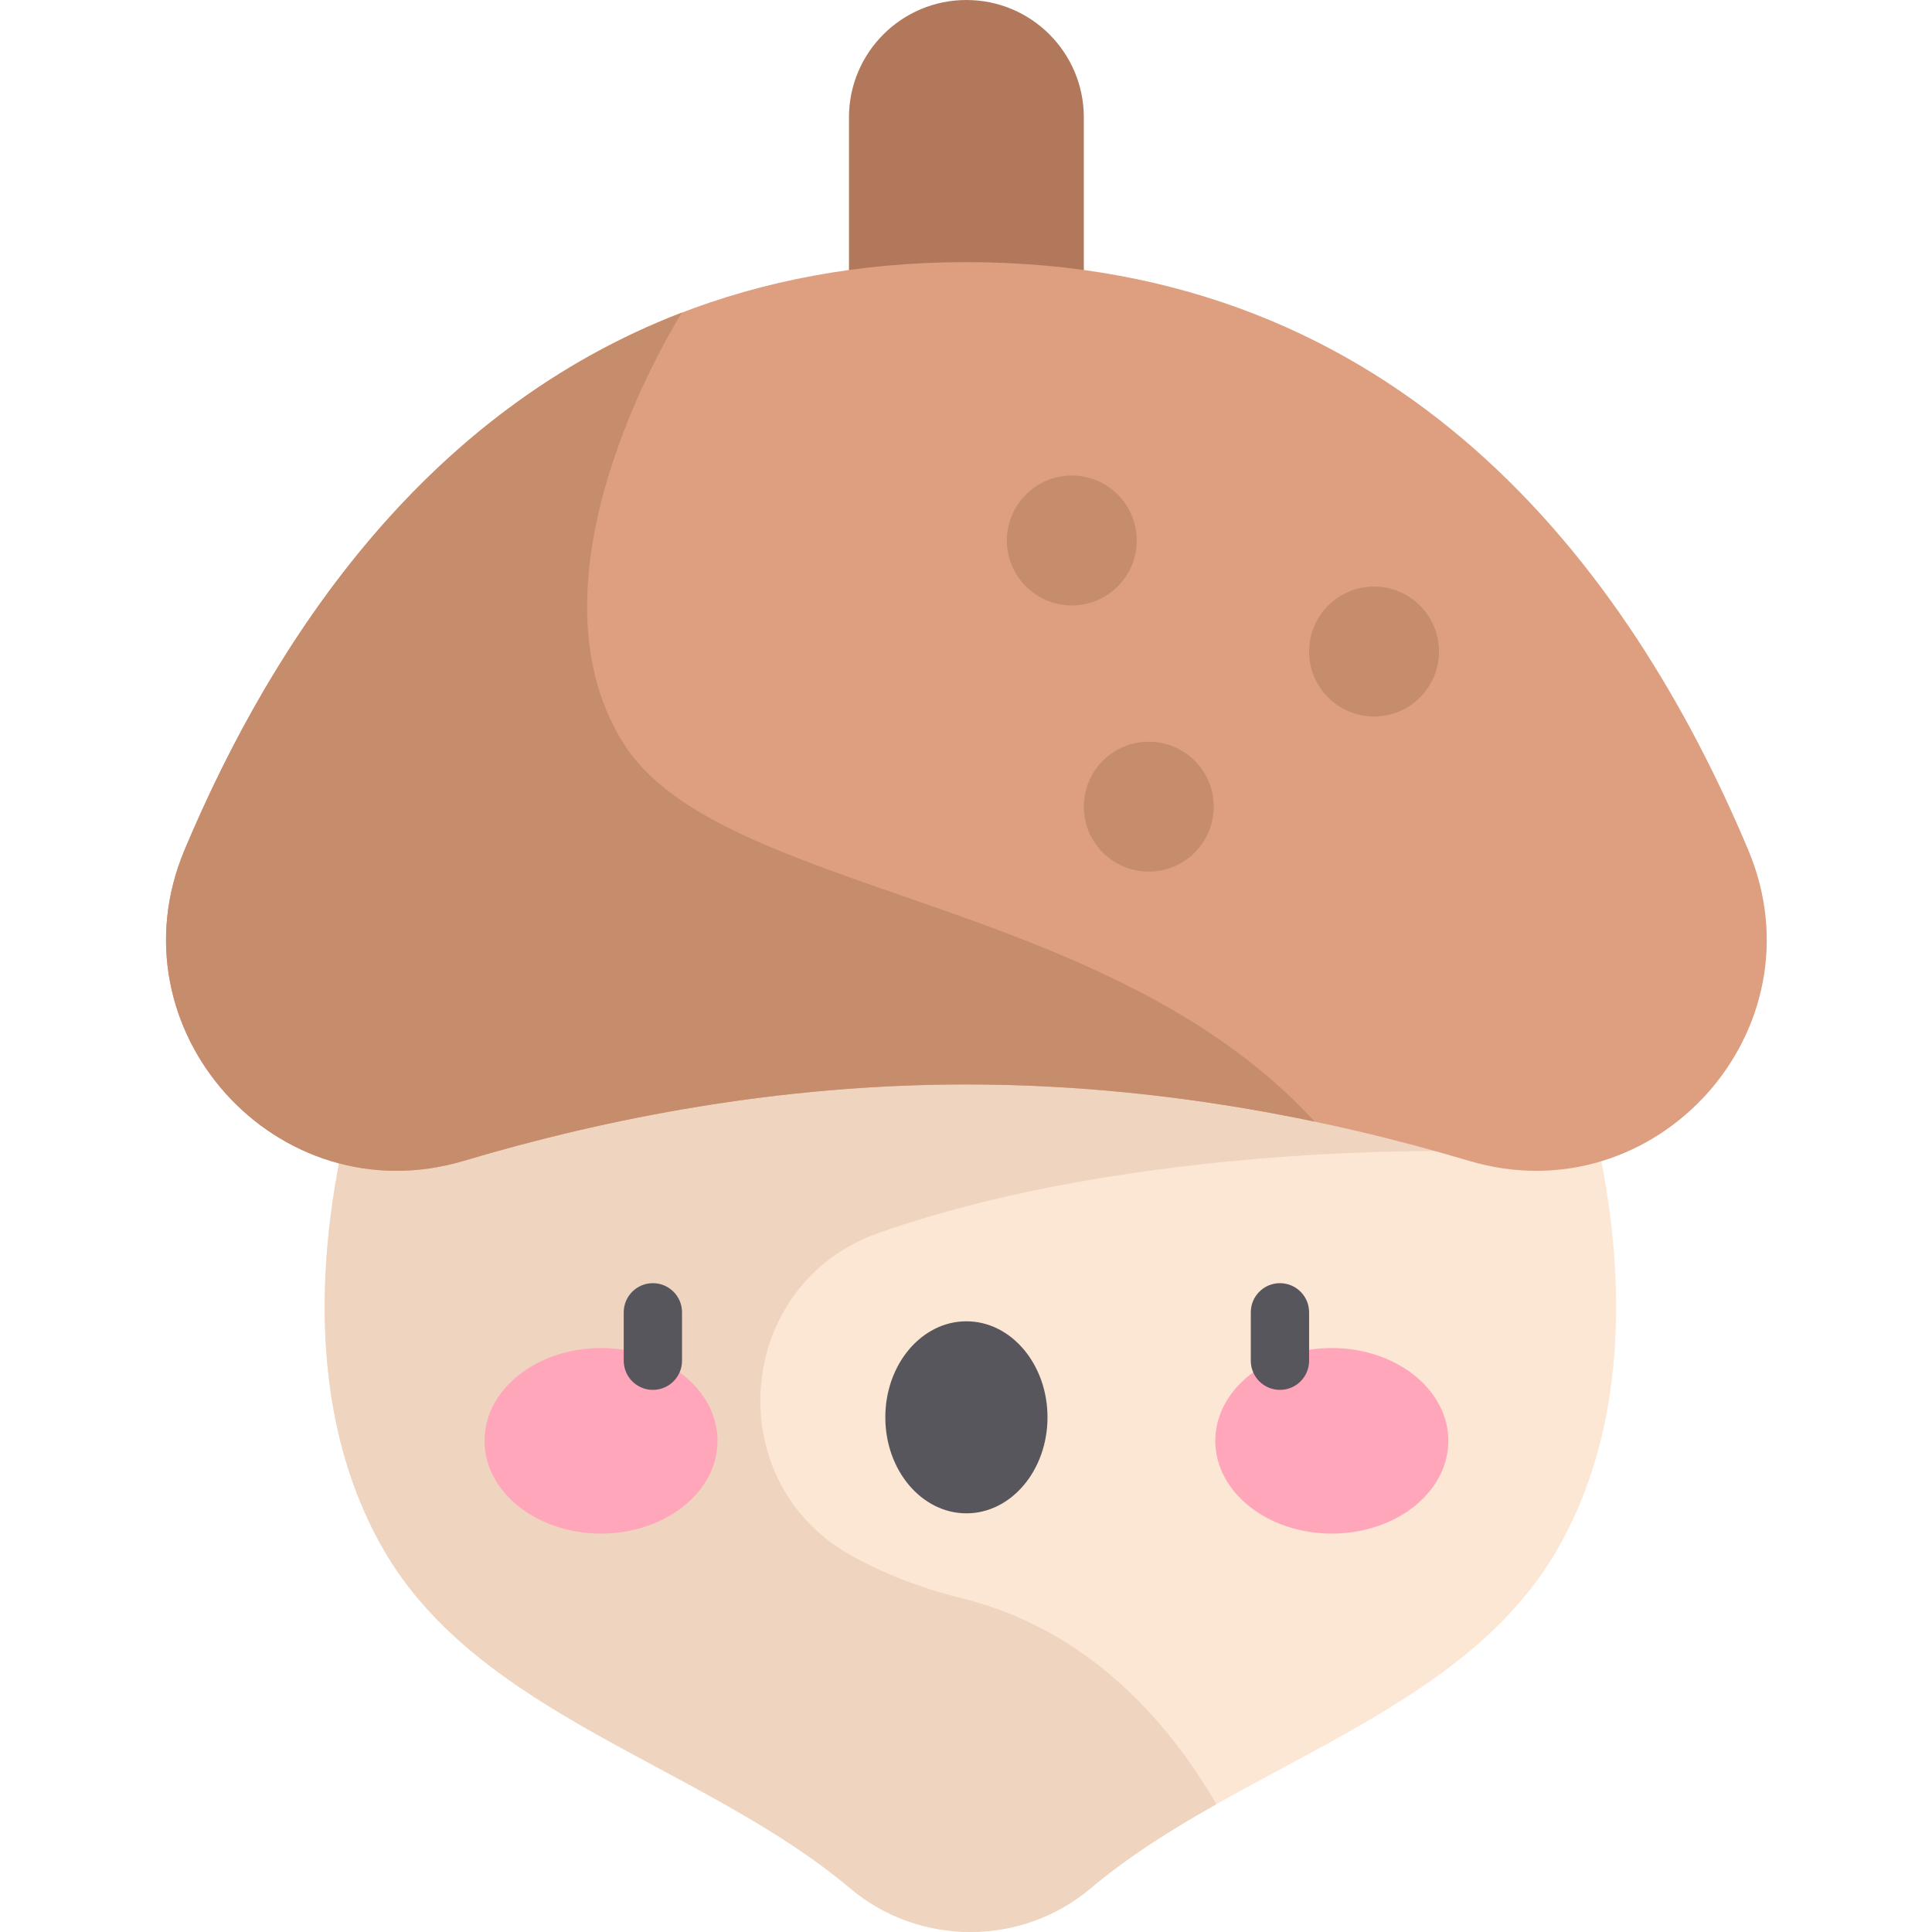 <svg width="166" height="166" viewBox="0 0 166 166" fill="none" xmlns="http://www.w3.org/2000/svg">
<g clip-path="url(#clip0)">
<path d="M93.124 36.77H72.945V10.089C72.947 4.518 77.463 0 83.035 0C88.608 0 93.124 4.518 93.124 10.089V36.77Z" fill="#B2785B"/>
<path d="M127.283 85.15L86.485 74.67C84.447 74.147 82.309 74.147 80.271 74.67L39.473 85.15C35.135 86.263 31.732 89.611 30.539 93.928C27.991 103.149 25.252 119.662 32.906 133.056C41.126 147.441 60.461 151.637 73.052 162.25C78.985 167.25 87.772 167.25 93.702 162.25C106.295 151.637 125.63 147.441 133.85 133.056C141.503 119.662 138.765 103.149 136.217 93.928C135.024 89.611 131.62 86.263 127.283 85.15Z" fill="#FCE6D4"/>
<path d="M82.659 137.33C78.964 136.415 75.835 135.15 73.184 133.683C61.687 127.318 63.105 110.281 75.504 105.928C97.901 98.066 126.009 98.921 126.009 98.921L126.343 84.908L86.485 74.67C84.447 74.147 82.309 74.147 80.271 74.67L39.473 85.149C35.135 86.263 31.732 89.611 30.539 93.927C27.991 103.149 25.252 119.662 32.906 133.056C41.126 147.441 60.461 151.635 73.052 162.25C78.985 167.25 87.772 167.25 93.702 162.25C96.959 159.507 100.664 157.19 104.512 155.018C100.351 147.866 93.48 140.015 82.659 137.33Z" fill="#EFD4BF"/>
<path d="M15.858 73.025C9.364 88.469 23.799 104.525 39.854 99.739C52.142 96.075 66.947 93.176 83.035 93.176C99.123 93.176 113.928 96.075 126.215 99.739C142.271 104.525 156.706 88.469 150.211 73.025C139.949 48.621 120.271 22.523 83.035 22.523C45.8 22.523 26.12 48.621 15.858 73.025Z" fill="#DD9F80"/>
<path d="M61.651 123.797C61.651 119.393 57.169 115.824 51.64 115.824C46.111 115.824 41.629 119.393 41.629 123.797C41.629 128.199 46.111 131.768 51.64 131.768C57.169 131.768 61.651 128.199 61.651 123.797Z" fill="#FFA6BB"/>
<path d="M124.442 123.797C124.442 119.393 119.96 115.824 114.43 115.824C108.902 115.824 104.42 119.393 104.42 123.797C104.42 128.199 108.902 131.768 114.43 131.768C119.96 131.768 124.442 128.199 124.442 123.797Z" fill="#FFA6BB"/>
<path d="M109.975 119.42C108.592 119.42 107.47 118.299 107.47 116.915V112.757C107.47 111.373 108.592 110.252 109.975 110.252C111.359 110.252 112.48 111.373 112.48 112.757V116.915C112.48 118.299 111.359 119.42 109.975 119.42Z" fill="#57565C"/>
<path d="M56.096 119.42C54.712 119.42 53.591 118.299 53.591 116.915V112.757C53.591 111.373 54.712 110.252 56.096 110.252C57.479 110.252 58.601 111.373 58.601 112.757V116.915C58.601 118.299 57.479 119.42 56.096 119.42Z" fill="#57565C"/>
<path d="M90.002 121.777C90.002 117.221 86.883 113.528 83.035 113.528C79.188 113.528 76.068 117.221 76.068 121.777C76.068 126.332 79.188 130.027 83.035 130.027C86.883 130.027 90.002 126.332 90.002 121.777Z" fill="#57565C"/>
<path d="M53.59 63.897C44.281 49.169 58.602 26.855 58.602 26.855C36.683 35.273 23.593 54.631 15.858 73.025C9.364 88.469 23.799 104.525 39.854 99.738C52.14 96.075 66.945 93.176 83.035 93.176C93.695 93.176 103.781 94.447 112.955 96.37C95.132 76.87 61.848 76.96 53.59 63.897Z" fill="#C68D6D"/>
<path d="M97.671 46.439C97.671 49.522 95.172 52.021 92.091 52.021C89.008 52.021 86.51 49.522 86.51 46.439C86.51 43.357 89.008 40.858 92.091 40.858C95.172 40.858 97.671 43.357 97.671 46.439Z" fill="#C68D6D"/>
<path d="M123.642 55.98C123.642 59.062 121.143 61.561 118.061 61.561C114.978 61.561 112.479 59.062 112.479 55.98C112.479 52.897 114.978 50.398 118.061 50.398C121.143 50.398 123.642 52.897 123.642 55.98Z" fill="#C68D6D"/>
<path d="M104.287 69.31C104.287 72.392 101.788 74.891 98.705 74.891C95.623 74.891 93.124 72.392 93.124 69.31C93.124 66.227 95.623 63.73 98.705 63.73C101.788 63.73 104.287 66.227 104.287 69.31Z" fill="#C68D6D"/>
</g>
<defs>
<clipPath id="clip0">
<rect width="166" height="166" fill="white"/>
</clipPath>
</defs>
</svg>

